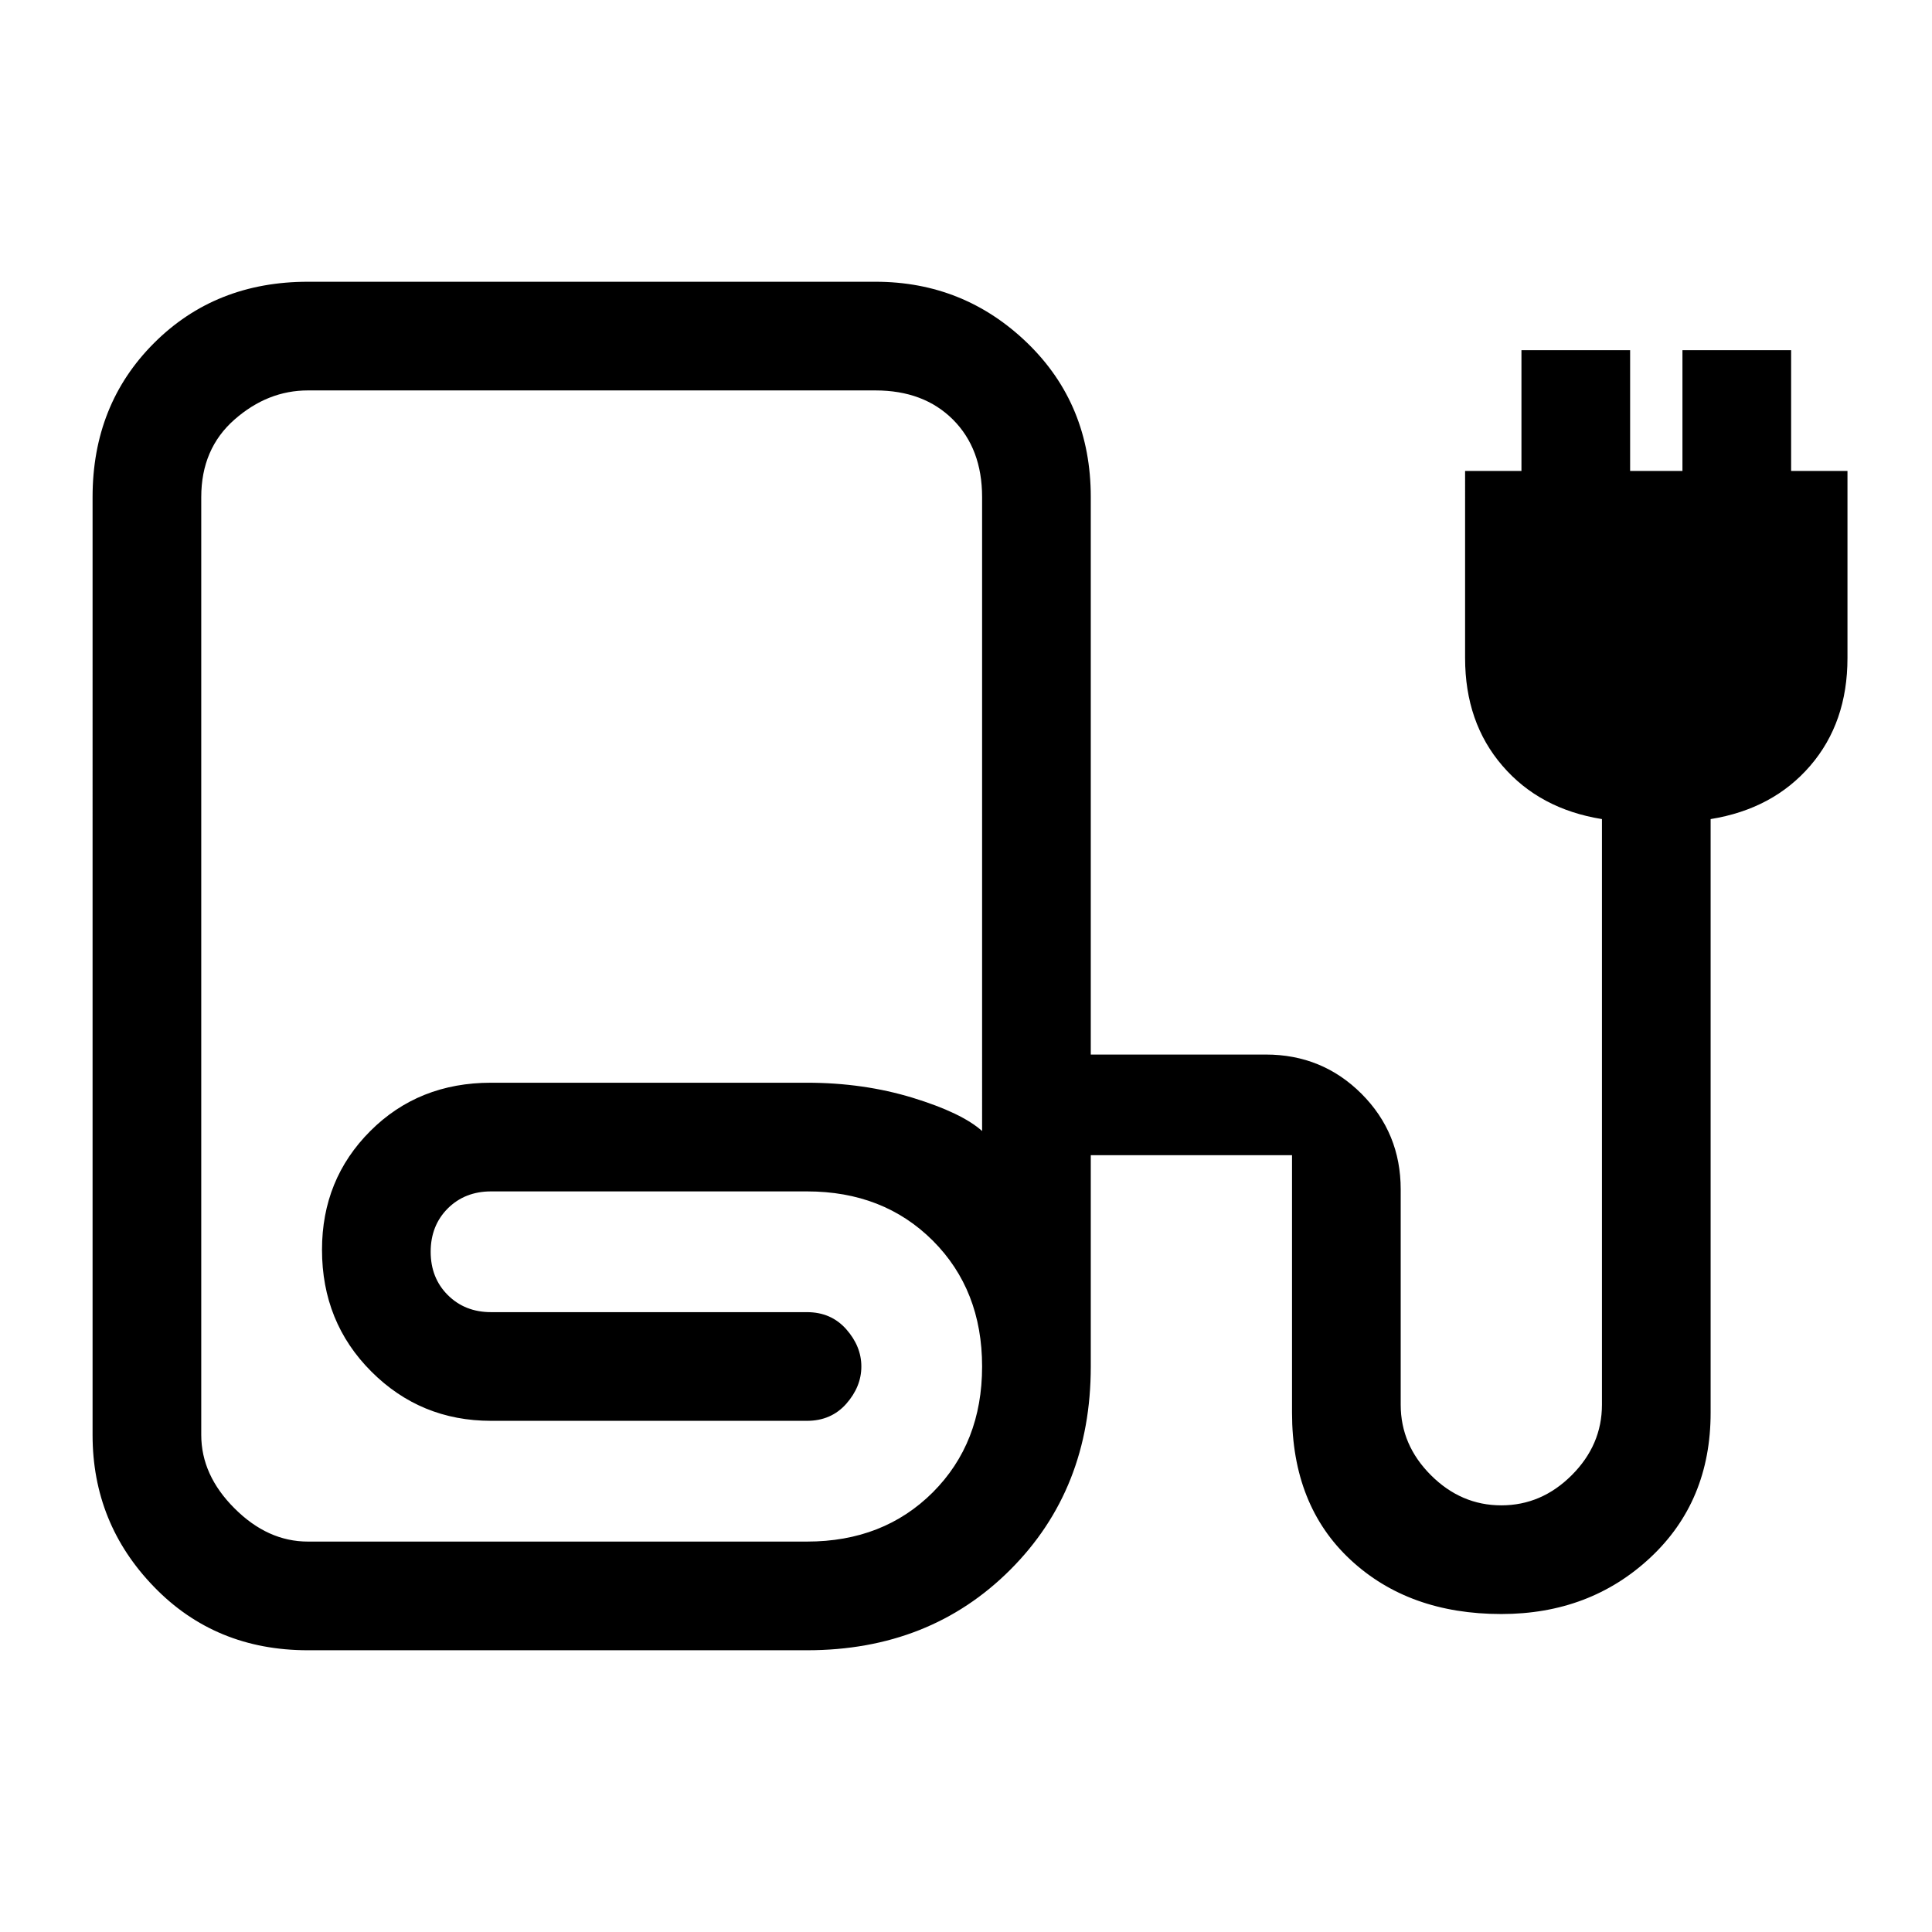 <svg xmlns="http://www.w3.org/2000/svg" height="24" width="24"><path d="M3.825 20.5q-1.15 0-1.912-.788-.763-.787-.763-1.887V6.175q0-1.15.763-1.913.762-.762 1.912-.762h7.05q1.1 0 1.888.762.787.763.787 1.913V13.1h2.175q.7 0 1.188.487.487.488.487 1.188v2.675q0 .5.375.875t.875.375q.5 0 .875-.375t.375-.875v-7.275q-.775-.125-1.237-.663-.463-.537-.463-1.337V5.85h.7v-1.5h1.35v1.5h.65v-1.5h1.35v1.5h.7v2.325q0 .8-.462 1.337-.463.538-1.238.663v7.375q0 1.1-.75 1.8t-1.85.7q-1.15 0-1.875-.675-.725-.675-.725-1.825v-3.2h-2.5v2.625q0 1.525-1 2.525t-2.525 1Zm0-1.35h6.2q.95 0 1.563-.612.612-.613.612-1.563t-.612-1.563q-.613-.612-1.563-.612H6.1q-.325 0-.538.212-.212.213-.212.538 0 .325.212.537.213.213.538.213h3.925q.3 0 .488.213.187.212.187.462t-.187.463q-.188.212-.488.212H6.1q-.875 0-1.487-.612Q4 16.425 4 15.525q0-.875.6-1.475.6-.6 1.5-.6h3.925q.7 0 1.313.187.612.188.862.413V6.175q0-.6-.362-.963-.363-.362-.963-.362h-7.05q-.5 0-.912.362-.413.363-.413.963v11.65q0 .5.413.912.412.413.912.413Z"/></svg>